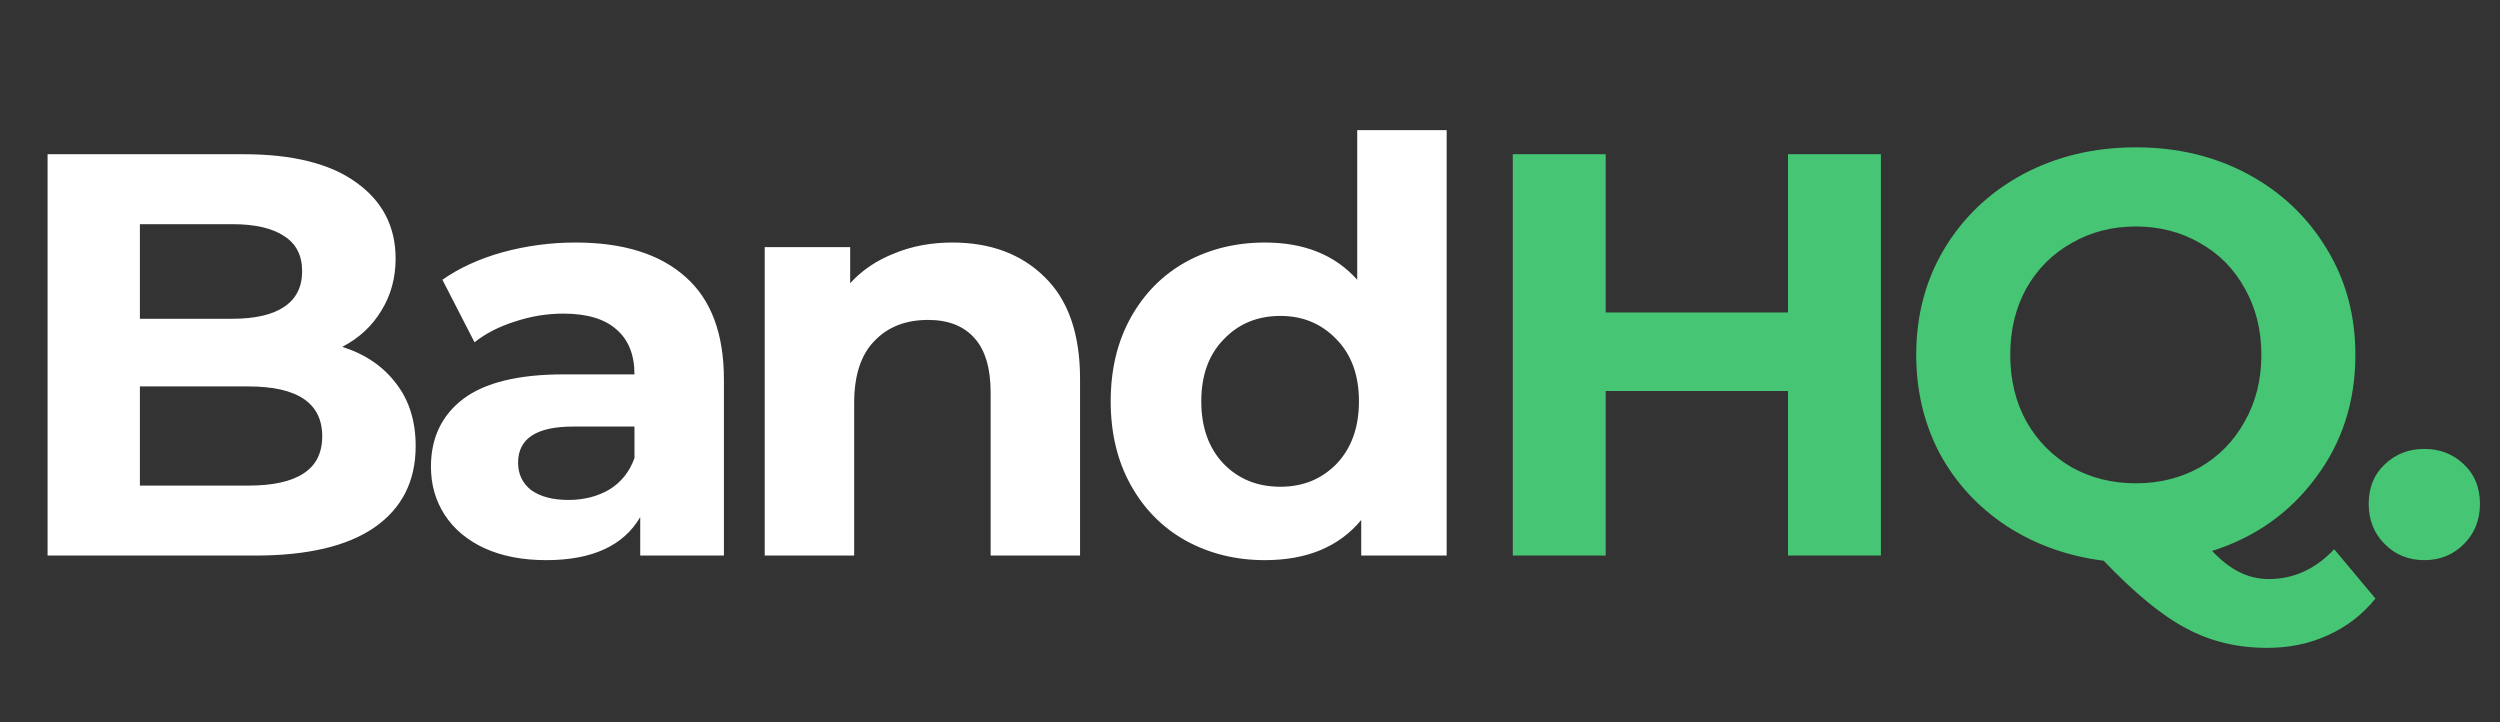 <svg viewBox="0 0 90 26"  xmlns="http://www.w3.org/2000/svg">
<rect x="0" y="0" width="90" height="26" fill="#333333" stroke="none"/>
<path d="M12.322 12.487C13.148 12.748 13.794 13.189 14.262 13.808C14.73 14.413 14.964 15.163 14.964 16.058C14.964 17.324 14.469 18.301 13.478 18.989C12.501 19.663 11.07 20 9.185 20H1.713V5.552H8.772C10.533 5.552 11.882 5.889 12.817 6.563C13.767 7.238 14.242 8.153 14.242 9.308C14.242 10.01 14.07 10.636 13.726 11.187C13.395 11.737 12.928 12.171 12.322 12.487ZM5.036 8.07V11.476H8.359C9.185 11.476 9.811 11.331 10.237 11.042C10.664 10.753 10.877 10.327 10.877 9.763C10.877 9.198 10.664 8.779 10.237 8.504C9.811 8.215 9.185 8.07 8.359 8.07H5.036ZM8.937 17.482C9.818 17.482 10.478 17.337 10.919 17.049C11.373 16.759 11.6 16.312 11.6 15.707C11.6 14.51 10.712 13.911 8.937 13.911H5.036V17.482H8.937ZM20.715 8.731C22.435 8.731 23.756 9.143 24.678 9.969C25.6 10.781 26.061 12.012 26.061 13.664V20H23.048V18.617C22.442 19.649 21.314 20.165 19.663 20.165C18.809 20.165 18.067 20.021 17.433 19.732C16.814 19.443 16.34 19.044 16.009 18.535C15.679 18.025 15.514 17.448 15.514 16.801C15.514 15.769 15.899 14.957 16.67 14.365C17.454 13.774 18.658 13.478 20.282 13.478H22.841C22.841 12.776 22.628 12.239 22.201 11.868C21.775 11.483 21.135 11.29 20.282 11.29C19.69 11.29 19.105 11.386 18.527 11.579C17.963 11.758 17.482 12.005 17.083 12.322L15.927 10.072C16.532 9.646 17.255 9.315 18.094 9.081C18.947 8.848 19.821 8.731 20.715 8.731ZM20.468 17.998C21.018 17.998 21.506 17.874 21.933 17.626C22.36 17.365 22.662 16.987 22.841 16.491V15.356H20.633C19.312 15.356 18.651 15.789 18.651 16.656C18.651 17.069 18.809 17.399 19.126 17.647C19.456 17.881 19.904 17.998 20.468 17.998ZM34.28 8.731C35.656 8.731 36.763 9.143 37.603 9.969C38.456 10.795 38.882 12.019 38.882 13.643V20H35.663V14.138C35.663 13.258 35.47 12.604 35.085 12.177C34.699 11.737 34.142 11.517 33.413 11.517C32.601 11.517 31.954 11.771 31.473 12.281C30.991 12.776 30.75 13.519 30.75 14.51V20H27.53V8.896H30.606V10.196C31.032 9.728 31.562 9.37 32.195 9.123C32.828 8.861 33.523 8.731 34.28 8.731ZM52.08 4.685V20H49.004V18.72C48.206 19.683 47.05 20.165 45.537 20.165C44.491 20.165 43.542 19.931 42.688 19.463C41.849 18.995 41.189 18.328 40.707 17.461C40.225 16.594 39.985 15.59 39.985 14.448C39.985 13.306 40.225 12.301 40.707 11.434C41.189 10.568 41.849 9.9 42.688 9.432C43.542 8.964 44.491 8.731 45.537 8.731C46.954 8.731 48.062 9.178 48.86 10.072V4.685H52.08ZM46.094 17.523C46.906 17.523 47.58 17.248 48.117 16.698C48.654 16.133 48.922 15.383 48.922 14.448C48.922 13.512 48.654 12.769 48.117 12.219C47.58 11.655 46.906 11.373 46.094 11.373C45.269 11.373 44.587 11.655 44.051 12.219C43.514 12.769 43.246 13.512 43.246 14.448C43.246 15.383 43.514 16.133 44.051 16.698C44.587 17.248 45.269 17.523 46.094 17.523Z" fill="white"/>
<path d="M67.712 5.552V20H64.368V14.076H57.805V20H54.461V5.552H57.805V11.249H64.368V5.552H67.712ZM85.516 21.548C85.049 22.126 84.478 22.566 83.803 22.869C83.143 23.172 82.414 23.323 81.616 23.323C80.542 23.323 79.572 23.089 78.705 22.621C77.838 22.167 76.848 21.355 75.733 20.186C74.426 20.021 73.256 19.601 72.224 18.927C71.206 18.253 70.408 17.386 69.83 16.326C69.266 15.253 68.984 14.069 68.984 12.776C68.984 11.359 69.321 10.086 69.995 8.958C70.683 7.816 71.626 6.921 72.823 6.274C74.034 5.628 75.389 5.304 76.889 5.304C78.389 5.304 79.737 5.628 80.934 6.274C82.132 6.921 83.074 7.816 83.762 8.958C84.45 10.086 84.794 11.359 84.794 12.776C84.794 14.455 84.319 15.927 83.37 17.193C82.434 18.459 81.189 19.34 79.634 19.835C79.978 20.193 80.308 20.447 80.625 20.599C80.955 20.764 81.306 20.846 81.677 20.846C82.572 20.846 83.356 20.488 84.031 19.773L85.516 21.548ZM72.369 12.776C72.369 13.67 72.561 14.469 72.947 15.17C73.346 15.872 73.889 16.422 74.577 16.821C75.265 17.207 76.036 17.399 76.889 17.399C77.742 17.399 78.513 17.207 79.201 16.821C79.889 16.422 80.425 15.872 80.811 15.17C81.21 14.469 81.409 13.67 81.409 12.776C81.409 11.882 81.21 11.084 80.811 10.382C80.425 9.68 79.889 9.136 79.201 8.751C78.513 8.352 77.742 8.153 76.889 8.153C76.036 8.153 75.265 8.352 74.577 8.751C73.889 9.136 73.346 9.68 72.947 10.382C72.561 11.084 72.369 11.882 72.369 12.776ZM87.275 20.165C86.711 20.165 86.237 19.973 85.851 19.587C85.466 19.202 85.273 18.72 85.273 18.142C85.273 17.551 85.466 17.076 85.851 16.718C86.237 16.347 86.711 16.161 87.275 16.161C87.84 16.161 88.314 16.347 88.7 16.718C89.085 17.076 89.278 17.551 89.278 18.142C89.278 18.72 89.085 19.202 88.7 19.587C88.314 19.973 87.84 20.165 87.275 20.165Z" fill="#46C674"/>
</svg>
